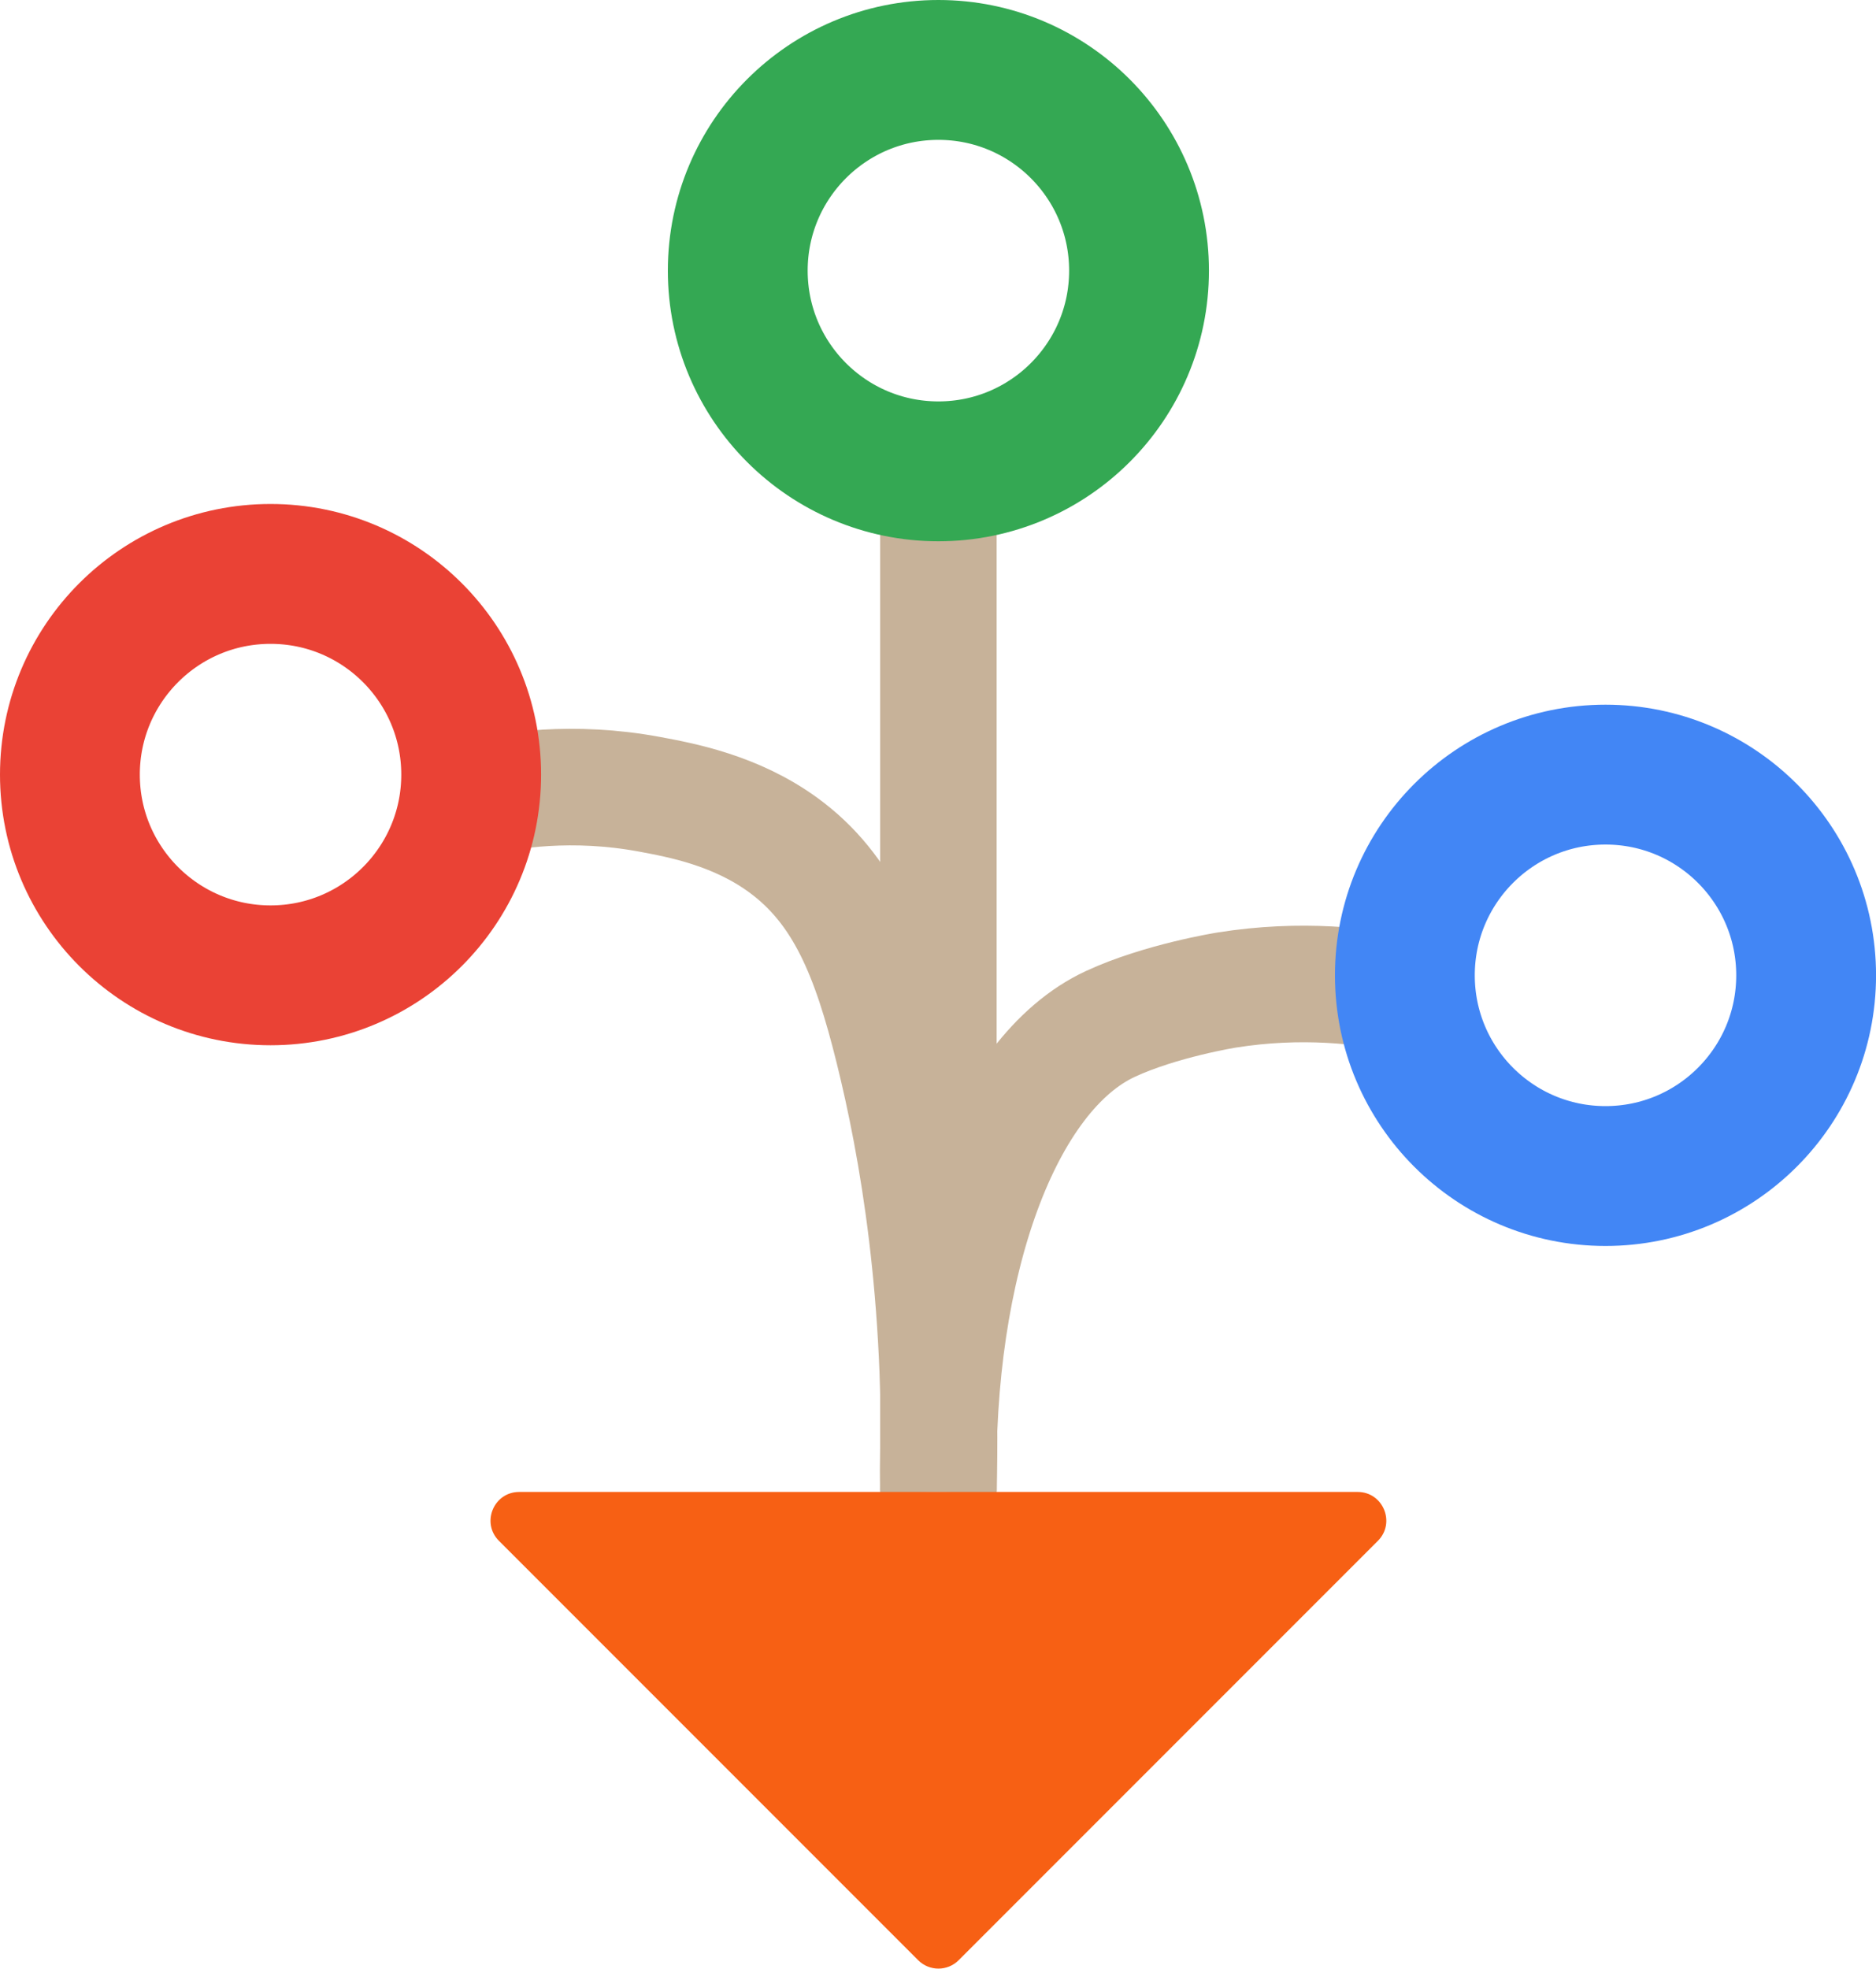 <?xml version="1.0" encoding="UTF-8"?><svg id="Layer_2" xmlns="http://www.w3.org/2000/svg" viewBox="0 0 402.53 422.26"><defs><style>.cls-1{stroke:#c7b299;stroke-width:25px;}.cls-1,.cls-2,.cls-3,.cls-4{fill:none;stroke-miterlimit:10;}.cls-5{fill:#f76014;stroke-width:0px;}.cls-2{stroke:#ea4235;}.cls-2,.cls-3,.cls-4{stroke-width:30px;}.cls-3{stroke:#4286f5;}.cls-4{stroke:#34a853;}</style></defs><g id="Layer_1-2"><path class="cls-1" d="M101.09,171.3c8.12-1.88,21.85-3.98,38.25-.94,6.82,1.27,18.48,3.43,28.73,10.91,13.04,9.51,18.64,23.83,23.56,43.62,5.21,20.98,10.89,53.17,9.71,95.12"/><path class="cls-1" d="M301.44,213.3c-8.64-1.79-22.16-3.51-38.25-.94,0,0-14.16,2.26-24.95,7.27-22.9,10.62-37.81,51.03-36.89,100.38"/><path class="cls-1" d="M201.35,101.09v218.92"/><circle class="cls-2" cx="58.05" cy="166.15" r="43.05"/><circle class="cls-4" cx="201.35" cy="58.05" r="43.05"/><circle class="cls-3" cx="344.49" cy="209.2" r="43.05"/><path class="cls-5" d="M201.35,320.01h89.95c5.48,0,8.22,6.62,4.35,10.49l-89.95,89.95c-2.4,2.4-6.29,2.4-8.69,0l-89.95-89.95c-3.87-3.87-1.13-10.49,4.35-10.49h89.95Z"/></g></svg>